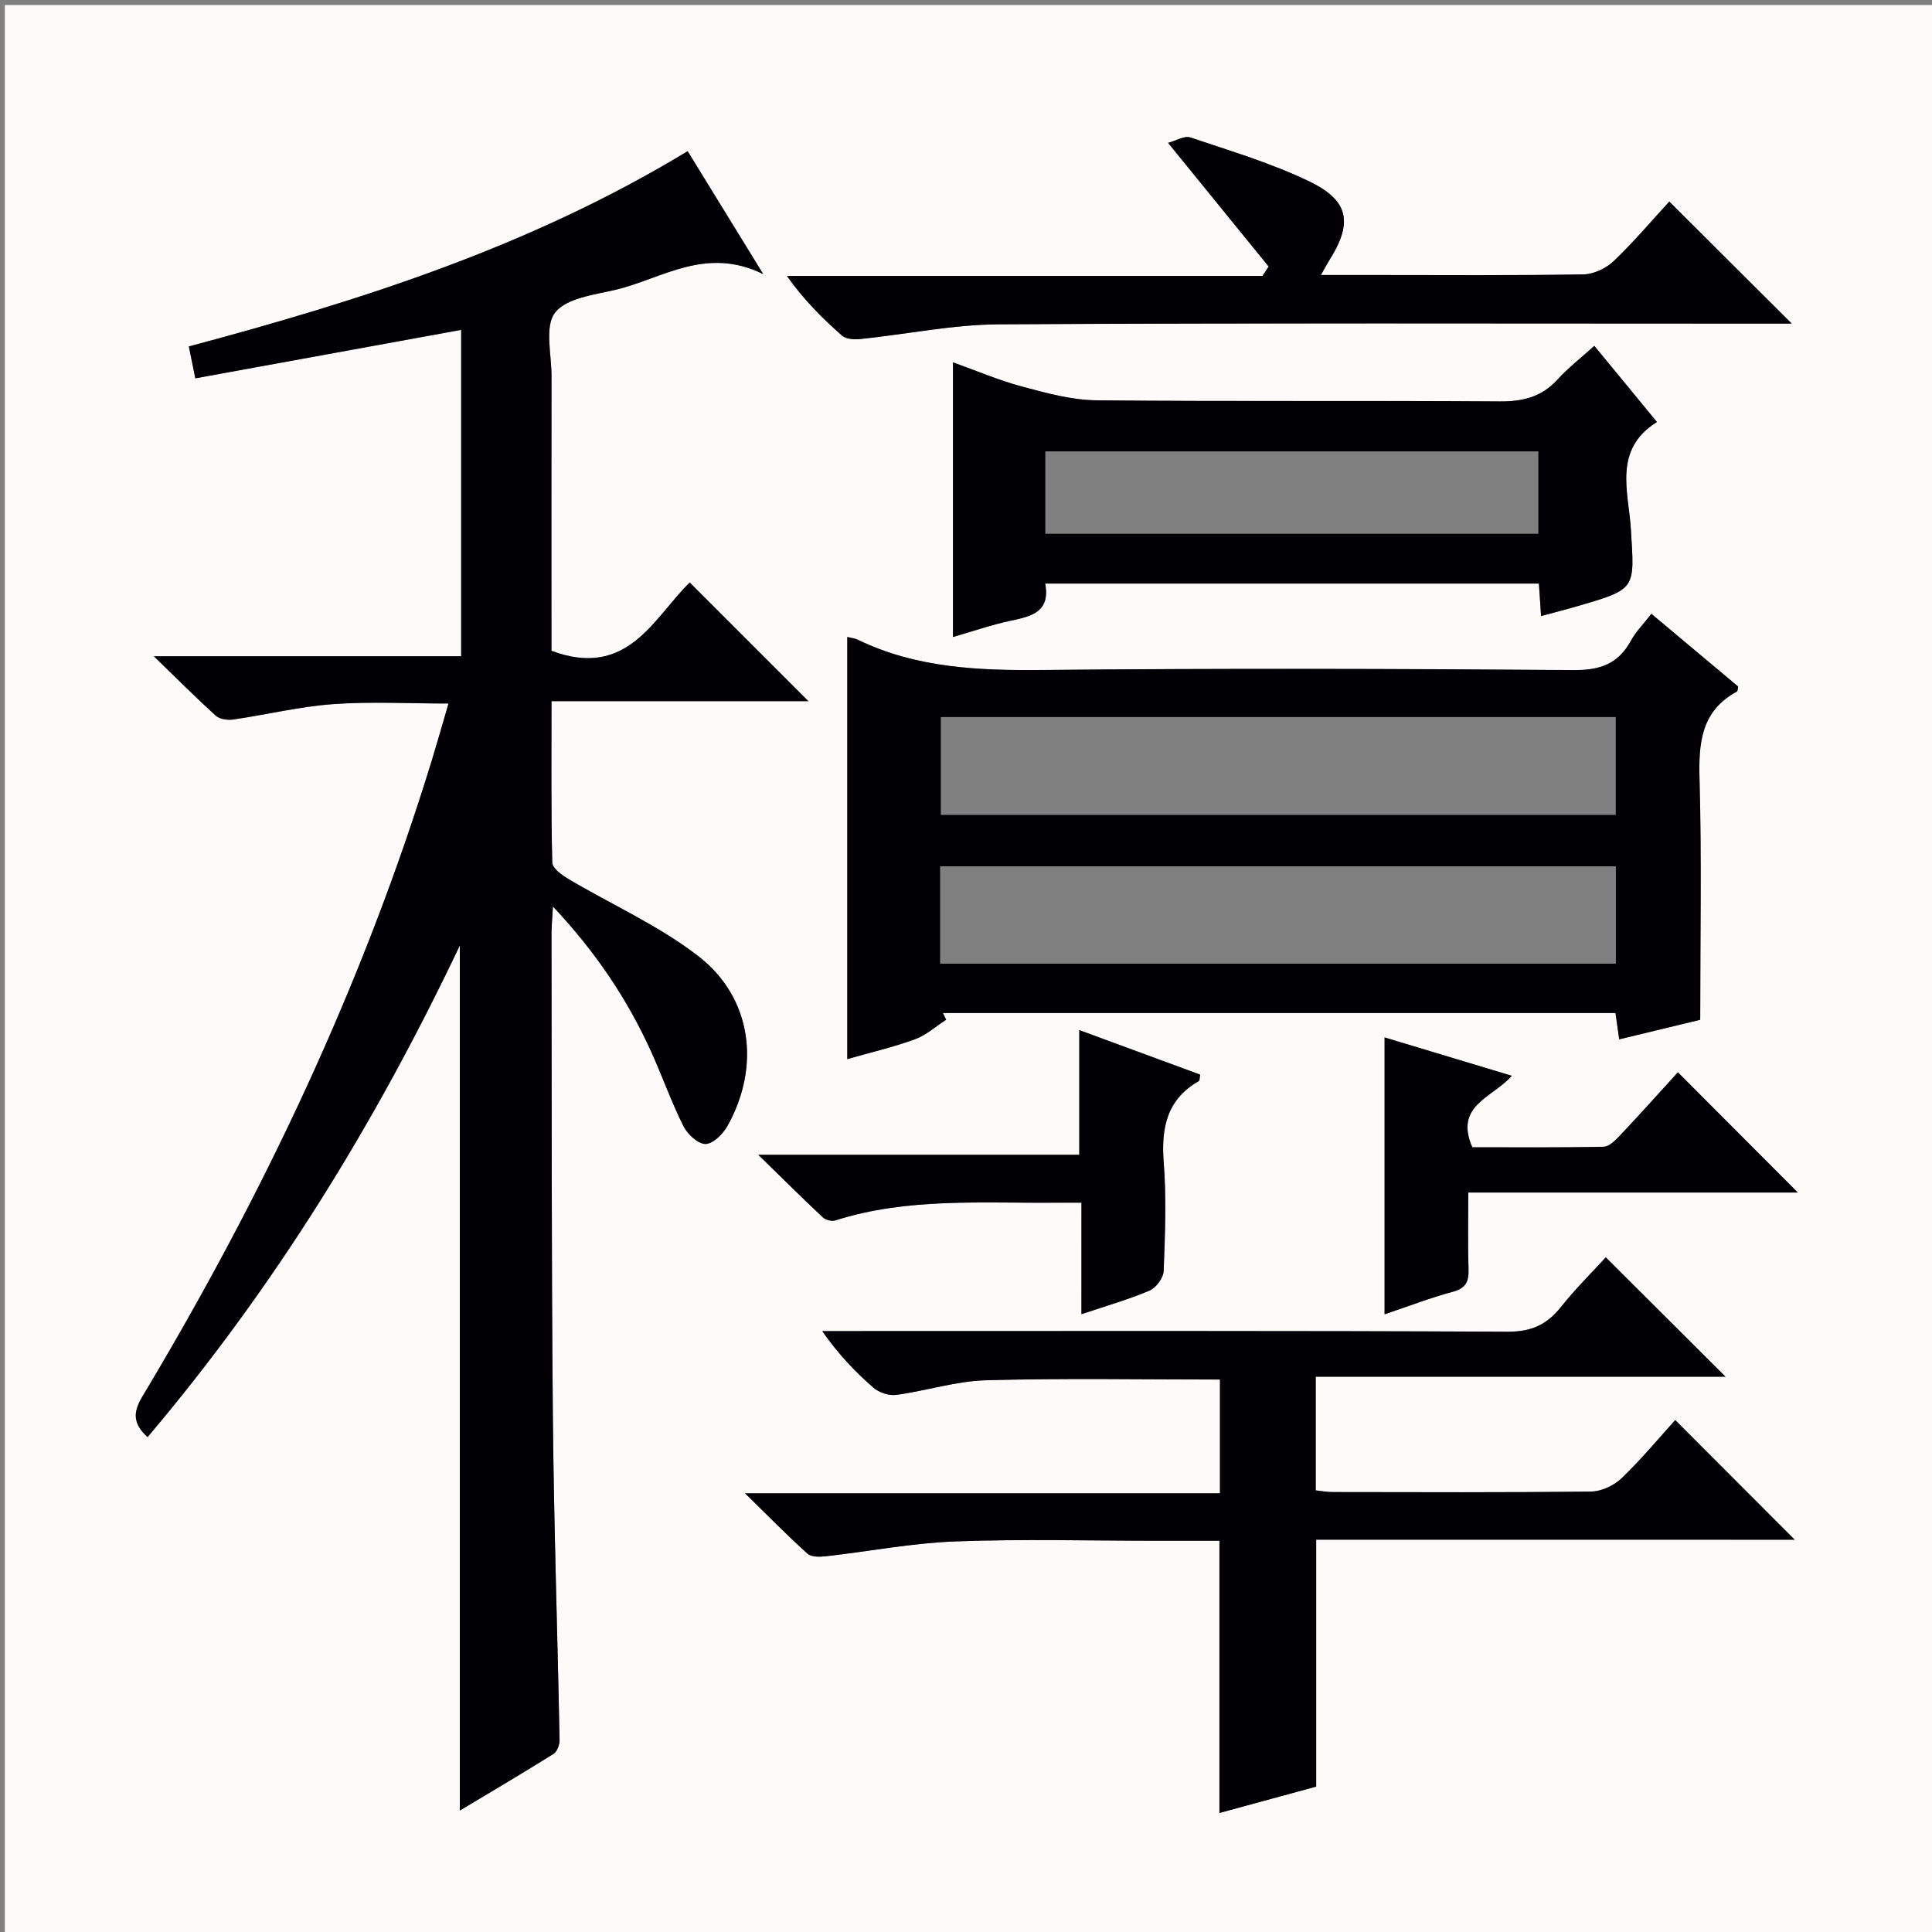 <svg enable-background="new 0 0 400 400" viewBox="0 0 400 400" xmlns="http://www.w3.org/2000/svg"><rect x="0" y="0" width="400" height="400" fill="#808080" stroke="none"/><path d="m1 1.05h399.89v399.78c-133.23 0-266.56 0-399.89 0 0-133.16 0-266.45 0-399.78zm113.17 133.69c0-1.33 0-3.12 0-4.91 0-17.33-.02-34.67.01-52 .01-4.49-1.47-10.26.74-13.11 2.37-3.05 8.2-3.69 12.67-4.76 9.57-2.3 18.53-9.05 30.43-3.21-5.85-9.51-10.81-17.59-15.65-25.45-32.52 19.74-67.55 30.88-103.27 40.43.46 2.25.84 4.15 1.34 6.6 18.37-3.35 36.56-6.66 55.04-10.02v67.58c-20.88 0-41.43 0-63.62 0 5 4.85 8.82 8.7 12.85 12.32.8.72 2.43.94 3.58.77 6.89-1 13.71-2.68 20.63-3.18 7.82-.57 15.72-.13 23.94-.13-1.26 4.28-2.33 8.1-3.49 11.88-14.27 46.48-34.98 90.05-59.93 131.67-1.98 3.3-1.85 5.62 1.11 8.33 26.1-30.82 47.01-64.64 64.65-101.78v179.1c6.72-4.03 13.12-7.8 19.41-11.74.74-.47 1.26-1.91 1.24-2.89-.43-22.46-1.19-44.92-1.39-67.39-.3-33.16-.22-66.33-.28-99.49 0-1.57.16-3.13.3-5.67 8.85 9.42 15.37 19.14 20.28 29.93 2.34 5.13 4.21 10.48 6.72 15.52.84 1.68 3.02 3.72 4.58 3.72 1.55 0 3.62-2.07 4.56-3.74 6.89-12.33 5.06-26.53-6.01-35.12-8.16-6.33-17.89-10.64-26.86-15.96-1.38-.82-3.38-2.25-3.41-3.43-.26-10.94-.16-21.89-.16-33.43h53.18c-8.21-8.21-16.35-16.34-24.56-24.56-7.49 7.29-12.78 20.03-28.63 14.12zm61.25-2.86v87.41c4.81-1.38 9.5-2.47 13.99-4.1 2.34-.85 4.33-2.67 6.48-4.05-.22-.46-.45-.92-.67-1.39h139.25c.27 1.91.49 3.51.77 5.45 6.16-1.49 12.01-2.9 16.77-4.05 0-17.22.31-33.52-.14-49.8-.21-7.56.32-14.15 7.74-18.16.17-.09.14-.56.25-1.04-5.89-4.94-11.84-9.92-17.96-15.05-1.66 2.15-3.22 3.71-4.24 5.57-2.61 4.77-6.31 6.12-11.79 6.08-36.64-.28-73.29-.38-109.94-.02-13.28.13-26.21-.38-38.39-6.29-.57-.29-1.24-.34-2.12-.56zm97.08 186.89h99.07c-8.1-8.11-16.39-16.41-24.73-24.77-3.39 3.74-7.01 8.12-11.08 12.03-1.58 1.51-4.17 2.75-6.32 2.77-17.82.22-35.65.13-53.48.11-1.26 0-2.52-.24-3.55-.35 0-7.99 0-15.56 0-23.54h84.84c-8.26-8.23-16.41-16.36-24.79-24.71-2.86 3.14-6.29 6.53-9.28 10.28-2.91 3.66-6.13 5.14-11.02 5.12-45.48-.22-90.96-.13-136.45-.13-1.83 0-3.66 0-5.48 0 3.37 4.81 6.82 8.43 10.58 11.7 1.17 1.02 3.23 1.71 4.74 1.51 6.23-.84 12.38-2.86 18.6-3.03 16.09-.45 32.21-.15 48.43-.15v23.55c-32.63 0-64.85 0-98.33 0 4.86 4.76 8.79 8.77 12.95 12.52.81.73 2.59.66 3.88.51 8.89-1 17.74-2.73 26.64-3.06 13.97-.53 27.98-.14 41.98-.14h12.77v56.36c7.12-1.94 13.89-3.78 20.03-5.46 0-17.26 0-33.71 0-51.12zm57.59-247.16c-2.8 2.53-5.43 4.56-7.64 6.98-3.29 3.59-7.14 4.55-11.95 4.52-27.83-.21-55.66.05-83.49-.23-5.16-.05-10.38-1.5-15.43-2.85-4.86-1.3-9.53-3.31-14.3-5.01v56.87c4.05-1.16 7.98-2.54 12.02-3.39 4.31-.9 8.18-1.87 7.08-7.68h102.22c.16 2.34.29 4.29.45 6.73 2.88-.78 5.41-1.43 7.91-2.16 11.89-3.48 11.43-3.46 10.68-15.83-.47-7.7-3.76-16.48 5.4-22.19-4.44-5.42-8.53-10.39-12.95-15.76zm-67.43-16.43c-.43.65-.86 1.3-1.28 1.94-32.82 0-65.64 0-98.46 0 3.45 4.88 7.32 8.75 11.41 12.36.85.75 2.59.83 3.86.7 9.55-.99 19.08-2.98 28.62-3.04 52.99-.3 105.97-.14 158.95-.14h5.2c-8.58-8.55-16.87-16.81-25.35-25.27-3.54 3.86-7.3 8.31-11.49 12.31-1.58 1.51-4.15 2.73-6.29 2.77-14.32.24-28.66.13-42.98.13-3.58 0-7.15 0-11.36 0 .8-1.43 1.16-2.14 1.58-2.81 5.04-7.89 4.37-12.54-3.98-16.56-7.85-3.79-16.33-6.31-24.62-9.11-1.25-.42-3.02.69-4.63 1.12 7.31 8.99 14.07 17.29 20.82 25.6zm84.73 166.83c-3.98 4.37-7.86 8.7-11.84 12.93-.98 1.04-2.31 2.45-3.5 2.48-9.25.21-18.51.11-27.22.11-3.8-8.71 4.2-10.26 8.18-14.8-9.26-2.79-17.91-5.4-26.34-7.94v57.32c5.29-1.78 9.62-3.46 14.07-4.65 2.65-.71 3.38-2.01 3.31-4.57-.16-5.1-.05-10.2-.05-15.99h68.23c-8.5-8.51-16.48-16.52-24.84-24.89zm-123.49 50.08c5.09-1.71 9.71-3.02 14.11-4.89 1.35-.57 2.87-2.63 2.92-4.06.29-7.48.59-15.02.01-22.46-.55-7.16.62-13.05 7.29-16.87.17-.1.12-.58.26-1.32-8.27-3.05-16.61-6.12-25.03-9.22v25.81c-21.86 0-43.42 0-66.46 0 5.07 4.95 9.14 9 13.33 12.93.59.55 1.86.91 2.6.67 15.07-4.8 30.6-3.52 46.02-3.68 1.58-.02 3.16 0 4.96 0-.01 7.91-.01 15.05-.01 23.09z" fill="#fcfbfa"/><g fill="#010105"><path d="m114.17 134.74c15.84 5.92 21.13-6.83 28.63-14.14 8.22 8.22 16.36 16.35 24.56 24.56-17.22 0-34.92 0-53.18 0 0 11.54-.11 22.49.16 33.43.03 1.19 2.03 2.61 3.41 3.43 8.96 5.32 18.69 9.63 26.86 15.96 11.07 8.59 12.9 22.8 6.01 35.12-.93 1.67-3.01 3.74-4.56 3.74-1.57 0-3.74-2.04-4.58-3.72-2.51-5.04-4.39-10.39-6.72-15.52-4.91-10.79-11.43-20.52-20.28-29.93-.14 2.54-.3 4.11-.3 5.67.06 33.16-.02 66.33.28 99.49.2 22.46.96 44.92 1.39 67.39.02.98-.5 2.43-1.24 2.89-6.29 3.94-12.69 7.71-19.41 11.74 0-59.68 0-118.7 0-179.1-17.64 37.14-38.56 70.95-64.65 101.78-2.96-2.71-3.09-5.03-1.11-8.33 24.95-41.62 45.66-85.19 59.93-131.67 1.16-3.79 2.24-7.6 3.49-11.88-8.23 0-16.12-.44-23.94.13-6.92.5-13.74 2.18-20.63 3.18-1.16.17-2.78-.05-3.58-.77-4.03-3.63-7.85-7.48-12.85-12.32h63.62c0-22.76 0-44.98 0-67.58-18.48 3.38-36.67 6.69-55.04 10.04-.5-2.45-.88-4.35-1.34-6.6 35.72-9.55 70.75-20.69 103.27-40.43 4.84 7.87 9.81 15.95 15.65 25.45-11.9-5.84-20.86.91-30.43 3.21-4.47 1.07-10.3 1.72-12.67 4.76-2.21 2.85-.73 8.62-.74 13.11-.03 17.33-.01 34.67-.01 52z"/><path d="m175.42 131.88c.88.22 1.56.27 2.12.54 12.18 5.92 25.11 6.42 38.39 6.29 36.64-.36 73.29-.26 109.94.02 5.48.04 9.18-1.31 11.79-6.08 1.02-1.86 2.58-3.43 4.24-5.57 6.12 5.13 12.07 10.12 17.96 15.05-.1.48-.07.95-.25 1.04-7.42 4.02-7.95 10.61-7.74 18.16.45 16.28.14 32.58.14 49.8-4.76 1.15-10.61 2.56-16.77 4.05-.27-1.94-.5-3.53-.77-5.45-46.47 0-92.86 0-139.25 0 .22.46.45.92.67 1.39-2.15 1.38-4.14 3.2-6.48 4.05-4.49 1.64-9.18 2.73-13.99 4.1 0-29.23 0-58.07 0-87.39zm159.11 16.58c-46.66 0-93.03 0-139.74 0v20.25h139.74c0-6.84 0-13.4 0-20.25zm-139.89 51.06h139.91c0-6.87 0-13.43 0-20.16-46.75 0-93.23 0-139.91 0z"/><path d="m272.5 318.77v51.13c-6.14 1.67-12.91 3.52-20.03 5.46 0-18.91 0-37.38 0-56.36-4.2 0-8.48 0-12.77 0-13.99 0-28-.39-41.98.14-8.91.34-17.76 2.06-26.64 3.06-1.28.14-3.07.21-3.88-.51-4.17-3.75-8.09-7.76-12.95-12.52h98.33c0-8.09 0-15.78 0-23.55-16.22 0-32.34-.3-48.43.15-6.22.17-12.37 2.19-18.6 3.03-1.51.2-3.57-.49-4.74-1.51-3.75-3.27-7.21-6.89-10.58-11.7h5.48c45.48 0 90.96-.09 136.45.13 4.89.02 8.11-1.46 11.02-5.12 2.98-3.75 6.41-7.14 9.28-10.28 8.37 8.35 16.53 16.48 24.79 24.71-27.99 0-56.21 0-84.84 0v23.54c1.03.11 2.29.35 3.55.35 17.83.02 35.65.11 53.48-.11 2.15-.03 4.74-1.26 6.32-2.77 4.07-3.91 7.69-8.29 11.08-12.03 8.35 8.36 16.63 16.66 24.73 24.77-32.33-.01-65.65-.01-99.07-.01z"/><path d="m330.09 71.61c4.42 5.38 8.51 10.34 12.97 15.76-9.16 5.71-5.87 14.49-5.4 22.19.75 12.37 1.2 12.35-10.68 15.83-2.5.73-5.03 1.37-7.91 2.16-.16-2.45-.3-4.4-.45-6.73-34.03 0-67.91 0-102.22 0 1.09 5.82-2.77 6.78-7.08 7.68-4.04.85-7.97 2.22-12.02 3.39 0-18.93 0-37.63 0-56.87 4.77 1.7 9.44 3.71 14.3 5.01 5.05 1.35 10.27 2.8 15.43 2.85 27.83.28 55.66.03 83.49.23 4.81.04 8.66-.93 11.95-4.52 2.19-2.42 4.82-4.46 7.62-6.98zm-113.67 38.9h102.08c0-5.87 0-11.43 0-17.06-34.2 0-68.08 0-102.08 0z"/><path d="m262.66 55.18c-6.75-8.3-13.51-16.61-20.82-25.6 1.62-.43 3.38-1.54 4.63-1.12 8.3 2.8 16.77 5.32 24.62 9.11 8.34 4.02 9.02 8.67 3.98 16.56-.42.67-.78 1.38-1.58 2.81h11.36c14.33 0 28.66.12 42.98-.13 2.14-.04 4.71-1.26 6.29-2.77 4.19-4 7.94-8.45 11.49-12.31 8.49 8.46 16.78 16.72 25.35 25.27-1.71 0-3.46 0-5.2 0-52.98 0-105.97-.16-158.95.15-9.55.05-19.08 2.05-28.62 3.04-1.27.13-3.01.05-3.86-.7-4.1-3.61-7.97-7.48-11.41-12.36h98.46c.43-.66.85-1.3 1.28-1.95z"/><path d="m347.39 222.01c8.35 8.37 16.34 16.38 24.83 24.89-22.71 0-45.14 0-68.23 0 0 5.79-.11 10.9.05 15.99.08 2.55-.66 3.86-3.31 4.57-4.46 1.19-8.78 2.87-14.07 4.65 0-19.32 0-38.12 0-57.32 8.43 2.54 17.08 5.15 26.34 7.94-3.97 4.55-11.98 6.09-8.18 14.8 8.71 0 17.97.09 27.22-.11 1.19-.03 2.52-1.44 3.5-2.48 4-4.23 7.87-8.57 11.85-12.93z"/><path d="m223.9 272.09c0-8.03 0-15.17 0-23.09-1.8 0-3.38-.01-4.96 0-15.42.16-30.96-1.12-46.02 3.68-.74.24-2.02-.12-2.6-.67-4.19-3.93-8.26-7.98-13.33-12.93h66.46c0-8.75 0-17.09 0-25.81 8.42 3.1 16.76 6.18 25.03 9.22-.14.74-.09 1.22-.26 1.32-6.66 3.81-7.84 9.7-7.29 16.87.58 7.45.28 14.98-.01 22.46-.06 1.43-1.57 3.49-2.92 4.06-4.39 1.86-9.01 3.17-14.1 4.89z"/></g><path d="m362.1 8.8c1.1.8 2.1 1.6 3.1 2.4l-1 1.1c-1.3-1.1-2.3-2-3-2.5zm1.9 4.8c.5.2.9.4 1.4.5-.6 2.3-1.3 4.5-1.9 6.8l-1.5-.5c.8-2.1 1.4-4.3 2-6.8zm-1-9.4c1.3.9 2.4 1.8 3.4 2.5l-1 1.1c-1.4-1.2-2.4-2.1-3.2-2.6zm3.7 2.2v-1.4h10.3v1.2c-.5 3.6-1.8 6.8-4 9.4 1.5 1.6 3.4 2.8 5.7 3.8-.3.4-.7.8-1.1 1.4-2.3-1.1-4.1-2.5-5.6-4.1-1.6 1.6-3.6 3.1-5.9 4.3-.3-.5-.7-.9-1-1.3 2.4-1.1 4.4-2.5 6-4.1-1.9-2.5-3-5.6-3.3-9.3h-1.1zm8.8 0h-6.4c.3 3.3 1.3 6 3 8.2 2-2.3 3.1-5.1 3.4-8.2z" fill="#fcfbfa"/><path d="m385.3 3.8h1.3v2.2h2.8v-2.2h1.3v2.2h4.1v9.1h1.7v1.3h-16.9v-1.3h1.7v-9.1h4.1v-2.2zm.4 13.1.7 1.2c-1.8.9-3.8 1.9-6 2.9-.2-.4-.5-.8-.8-1.3 2.3-1 4.3-1.9 6.1-2.8zm-3.1-6.4h2.8v-3.2h-2.8zm0 4.6h2.8v-3.3h-2.8zm4-4.6h2.8v-3.2h-2.8zm0 4.6h2.8v-3.3h-2.8zm3.7 1.9c2.1.9 4.1 1.8 6.1 2.7l-.7 1.3c-2.2-1.1-4.2-2-6.1-2.9zm3.2-9.7h-2.8v3.2h2.8zm-2.8 7.8h2.8v-3.3h-2.8z" fill="#fcfbfa"/></svg>